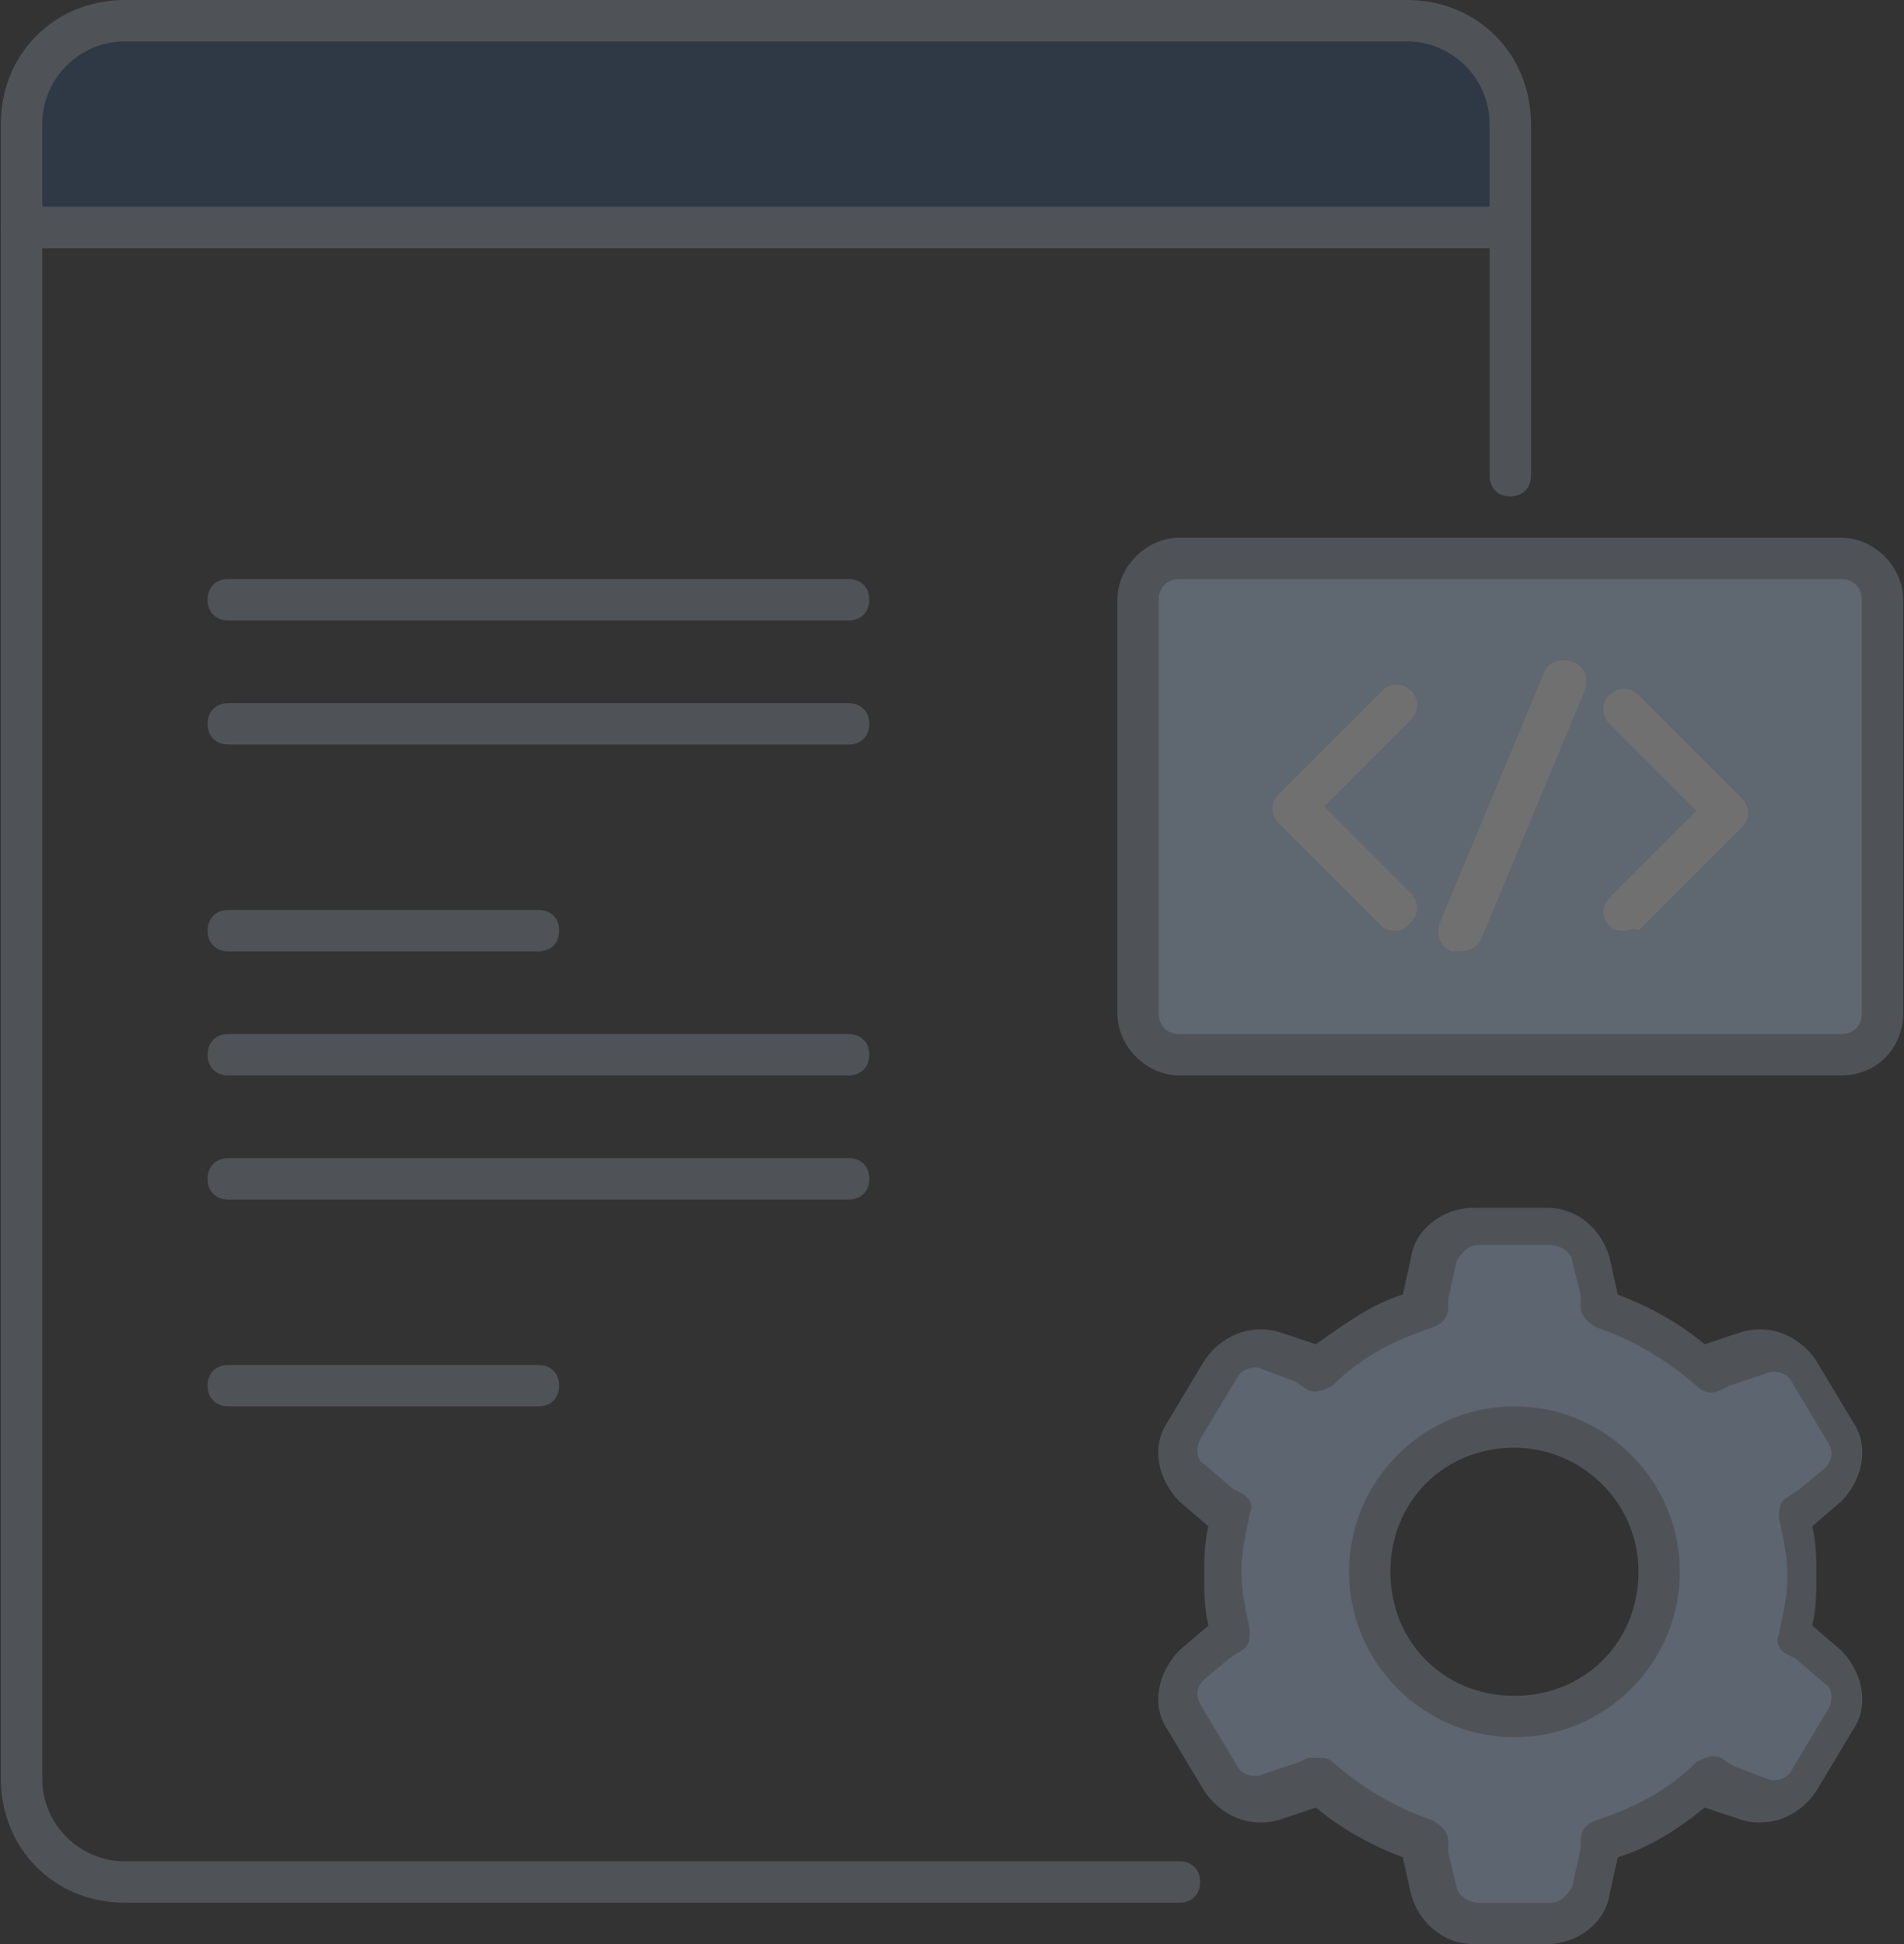 <svg width="96" height="98" viewBox="0 0 96 98" fill="none" xmlns="http://www.w3.org/2000/svg">
<rect x="0" y="0" width="96" height="98" fill="#333333" stroke="none"/>
<g opacity="0.3">
<path d="M92.83 53.171H59.468C58.217 53.171 57.383 52.337 57.383 51.086V30.235C57.383 28.983 58.217 28.149 59.468 28.149H92.83C94.081 28.149 94.915 28.983 94.915 30.235V51.086C94.915 52.128 94.081 53.171 92.83 53.171Z" fill="#C7E1FF"/>
<path d="M92.83 54.213H59.468C57.8 54.213 56.34 52.753 56.34 51.085V30.234C56.34 28.566 57.8 27.106 59.468 27.106H92.83C94.498 27.106 95.957 28.566 95.957 30.234V51.085C95.957 52.753 94.706 54.213 92.83 54.213ZM59.468 29.192C58.843 29.192 58.425 29.609 58.425 30.234V51.085C58.425 51.711 58.843 52.128 59.468 52.128H92.83C93.455 52.128 93.872 51.711 93.872 51.085V30.234C93.872 29.609 93.455 29.192 92.83 29.192H59.468Z" fill="#919EAB"/>
<path d="M70.519 46.914C70.311 46.914 69.894 46.914 69.685 46.706L64.472 41.493C64.055 41.076 64.055 40.45 64.472 40.033L69.685 34.821C70.102 34.404 70.728 34.404 71.145 34.821C71.562 35.238 71.562 35.863 71.145 36.28L66.766 40.659L71.145 45.038C71.562 45.455 71.562 46.08 71.145 46.497C70.936 46.706 70.728 46.914 70.519 46.914Z" fill="white"/>
<path d="M81.987 46.915C81.779 46.915 81.362 46.915 81.153 46.706C80.736 46.289 80.736 45.663 81.153 45.246L85.532 40.868L81.153 36.489C80.736 36.072 80.736 35.447 81.153 35.03C81.57 34.612 82.196 34.612 82.613 35.03L87.826 40.242C88.243 40.659 88.243 41.285 87.826 41.702L82.613 46.915C82.404 46.706 82.196 46.915 81.987 46.915Z" fill="white"/>
<path d="M73.647 47.957C73.438 47.957 73.438 47.957 73.23 47.957C72.604 47.749 72.396 47.123 72.604 46.498L77.817 33.987C78.025 33.361 78.651 33.153 79.276 33.361C79.902 33.57 80.111 34.195 79.902 34.821L74.689 47.331C74.481 47.748 74.064 47.957 73.647 47.957Z" fill="white"/>
<path d="M42.787 31.276H11.511C10.885 31.276 10.468 30.86 10.468 30.234C10.468 29.608 10.885 29.191 11.511 29.191H42.787C43.413 29.191 43.83 29.608 43.83 30.234C43.83 30.86 43.413 31.276 42.787 31.276Z" fill="#919EAB"/>
<path d="M42.787 37.532H11.511C10.885 37.532 10.468 37.115 10.468 36.49C10.468 35.864 10.885 35.447 11.511 35.447H42.787C43.413 35.447 43.83 35.864 43.83 36.49C43.83 37.115 43.413 37.532 42.787 37.532Z" fill="#919EAB"/>
<path d="M27.149 47.957H11.511C10.885 47.957 10.468 47.54 10.468 46.915C10.468 46.289 10.885 45.872 11.511 45.872H27.149C27.774 45.872 28.192 46.289 28.192 46.915C28.192 47.54 27.774 47.957 27.149 47.957Z" fill="#919EAB"/>
<path d="M42.787 54.213H11.511C10.885 54.213 10.468 53.796 10.468 53.17C10.468 52.545 10.885 52.128 11.511 52.128H42.787C43.413 52.128 43.83 52.545 43.83 53.17C43.83 53.796 43.413 54.213 42.787 54.213Z" fill="#919EAB"/>
<path d="M42.787 60.468H11.511C10.885 60.468 10.468 60.051 10.468 59.425C10.468 58.8 10.885 58.383 11.511 58.383H42.787C43.413 58.383 43.83 58.8 43.83 59.425C43.83 60.051 43.413 60.468 42.787 60.468Z" fill="#919EAB"/>
<path d="M27.149 70.894H11.511C10.885 70.894 10.468 70.477 10.468 69.851C10.468 69.226 10.885 68.809 11.511 68.809H27.149C27.774 68.809 28.192 69.226 28.192 69.851C28.192 70.477 27.774 70.894 27.149 70.894Z" fill="#919EAB"/>
<path d="M59.468 95.915H6.298C2.753 95.915 0.043 93.204 0.043 89.66V11.468C0.043 10.843 0.46 10.426 1.085 10.426H76.149C76.775 10.426 77.192 10.843 77.192 11.468V23.979C77.192 24.605 76.775 25.021 76.149 25.021C75.523 25.021 75.106 24.605 75.106 23.979V12.511H2.128V89.66C2.128 91.953 4.004 93.83 6.298 93.83H59.468C60.094 93.83 60.511 94.247 60.511 94.873C60.511 95.498 60.094 95.915 59.468 95.915Z" fill="#919EAB"/>
<path d="M76.149 11.469H1.085V6.256C1.085 3.337 3.379 1.043 6.298 1.043H70.936C73.855 1.043 76.149 3.337 76.149 6.256V11.469Z" fill="#0076FF" fill-opacity="0.29"/>
<path d="M76.149 12.511H1.085C0.46 12.511 0.043 12.094 0.043 11.468V6.255C0.043 2.711 2.753 0 6.298 0H70.936C74.481 0 77.192 2.711 77.192 6.255V11.468C77.192 12.094 76.775 12.511 76.149 12.511ZM2.128 10.425H75.106V6.255C75.106 3.962 73.23 2.085 70.936 2.085H6.298C4.004 2.085 2.128 3.962 2.128 6.255V10.425Z" fill="#919EAB"/>
<path d="M90.119 82.362C90.328 81.319 90.536 80.277 90.536 79.234C90.536 78.192 90.328 77.149 90.119 76.106L90.745 75.689L92.204 74.438C93.038 73.813 93.038 72.77 92.621 71.728L90.745 68.6C90.328 67.766 89.285 67.349 88.242 67.766L86.366 68.392L85.74 68.809C84.281 67.349 82.404 66.306 80.319 65.681V65.055L79.902 63.179C79.694 62.136 78.859 61.511 77.817 61.511H74.064C73.021 61.511 72.187 62.136 71.979 63.179L71.562 65.055V65.681C69.477 66.306 67.808 67.349 66.14 68.809L65.515 68.392L63.638 67.766C62.596 67.349 61.762 67.766 61.136 68.6L59.26 71.728C58.842 72.562 58.843 73.604 59.676 74.438L61.136 75.689L61.762 76.106C61.553 77.149 61.345 78.192 61.345 79.234C61.345 80.277 61.553 81.319 61.762 82.362L61.136 82.779L59.676 84.03C58.843 84.655 58.842 85.698 59.26 86.74L61.136 89.868C61.553 90.702 62.596 91.119 63.638 90.702L65.515 90.077L66.14 89.66C67.6 91.119 69.477 92.162 71.562 92.787V93.413L71.979 95.289C72.187 96.332 73.021 96.958 74.064 96.958H77.817C78.859 96.958 79.694 96.332 79.902 95.289L80.319 93.413V92.787C82.404 92.162 84.072 91.119 85.74 89.66L86.366 90.077L88.242 90.702C89.285 91.119 90.119 90.702 90.745 89.868L92.621 86.74C93.038 85.906 93.038 84.864 92.204 84.03L90.745 82.779L90.119 82.362ZM76.357 86.532C72.396 86.532 69.059 83.196 69.059 79.234C69.059 75.272 72.396 71.936 76.357 71.936C80.319 71.936 83.655 75.272 83.655 79.234C83.655 83.196 80.319 86.532 76.357 86.532Z" fill="#BBDBFF"/>
<path d="M78.025 98H74.272C72.813 98 71.562 96.957 71.145 95.498L70.728 93.621C69.059 92.995 67.6 92.161 66.349 91.119L64.472 91.744C63.013 92.162 61.553 91.536 60.719 90.285L58.843 87.157C58.008 85.906 58.425 84.238 59.468 83.195L60.928 81.944C60.719 81.11 60.719 80.276 60.719 79.442C60.719 78.608 60.719 77.774 60.928 76.94L59.468 75.689C58.425 74.647 58.008 72.978 58.843 71.727L60.719 68.6C61.553 67.349 63.013 66.723 64.472 67.14L66.349 67.766C67.808 66.723 69.268 65.681 70.728 65.264L71.145 63.387C71.353 61.927 72.813 60.885 74.272 60.885H78.025C79.485 60.885 80.736 61.927 81.153 63.387L81.57 65.264C83.238 65.889 84.698 66.723 85.949 67.766L87.826 67.14C89.285 66.723 90.745 67.349 91.579 68.6L93.455 71.727C94.289 72.978 93.872 74.647 92.83 75.689L91.37 76.94C91.579 77.774 91.579 78.608 91.579 79.442C91.579 80.276 91.579 81.11 91.37 81.944L92.83 83.195C93.872 84.238 94.289 85.906 93.455 87.157L91.579 90.285C90.745 91.536 89.285 92.162 87.826 91.744L85.949 91.119C84.698 92.161 83.03 93.204 81.57 93.621L81.153 95.498C80.945 96.957 79.485 98 78.025 98ZM66.557 88.617C66.766 88.617 66.974 88.617 67.183 88.825C68.642 90.076 70.311 91.119 72.187 91.744C72.604 91.953 73.021 92.37 73.021 92.787V93.412L73.438 95.081C73.438 95.498 74.064 95.915 74.481 95.915H78.234C78.651 95.915 79.068 95.498 79.276 95.081L79.694 93.204V92.787C79.694 92.37 79.902 91.953 80.528 91.744C82.404 91.119 84.072 90.285 85.532 88.825C85.949 88.617 86.366 88.408 86.783 88.617L87.408 89.034L89.076 89.659C89.494 89.868 90.119 89.659 90.328 89.242L92.204 86.115C92.413 85.698 92.413 85.072 91.996 84.864L90.536 83.612L90.119 83.404C89.702 83.195 89.493 82.778 89.702 82.362C89.911 81.319 90.119 80.485 90.119 79.442C90.119 78.4 89.911 77.566 89.702 76.523C89.702 76.106 89.702 75.689 90.119 75.481L90.745 75.064L91.996 74.021C92.413 73.604 92.413 73.187 92.204 72.77L90.328 69.642C90.119 69.225 89.494 69.017 89.076 69.225L87.2 69.851L86.783 70.059C86.366 70.268 85.949 70.268 85.532 69.851C84.072 68.6 82.404 67.557 80.528 66.932C80.111 66.723 79.694 66.306 79.694 65.889V65.264L79.276 63.596C79.276 63.178 78.651 62.761 78.234 62.761H74.481C74.064 62.761 73.647 63.178 73.438 63.596L73.021 65.472V65.889C73.021 66.306 72.813 66.723 72.187 66.932C70.311 67.557 68.642 68.391 67.183 69.851C66.766 70.059 66.349 70.268 65.932 70.059L65.306 69.642L63.638 69.017C63.221 68.808 62.596 69.017 62.387 69.434L60.511 72.561C60.302 72.978 60.302 73.604 60.719 73.812L62.179 75.064L62.596 75.272C63.013 75.481 63.221 75.898 63.013 76.315C62.804 77.357 62.596 78.191 62.596 79.234C62.596 80.276 62.804 81.11 63.013 82.153C63.013 82.57 63.013 82.987 62.596 83.195L61.97 83.612L60.719 84.655C60.302 85.072 60.302 85.489 60.511 85.906L62.387 89.034C62.596 89.451 63.221 89.659 63.638 89.451L65.515 88.825L65.932 88.617C66.14 88.617 66.349 88.617 66.557 88.617ZM76.357 87.574C71.77 87.574 68.017 83.821 68.017 79.234C68.017 74.647 71.77 70.893 76.357 70.893C80.945 70.893 84.698 74.647 84.698 79.234C84.698 83.821 80.945 87.574 76.357 87.574ZM76.357 72.978C72.813 72.978 70.102 75.689 70.102 79.234C70.102 82.778 72.813 85.489 76.357 85.489C79.902 85.489 82.613 82.778 82.613 79.234C82.613 75.689 79.694 72.978 76.357 72.978Z" fill="#919EAB"/>
</g>
</svg>
